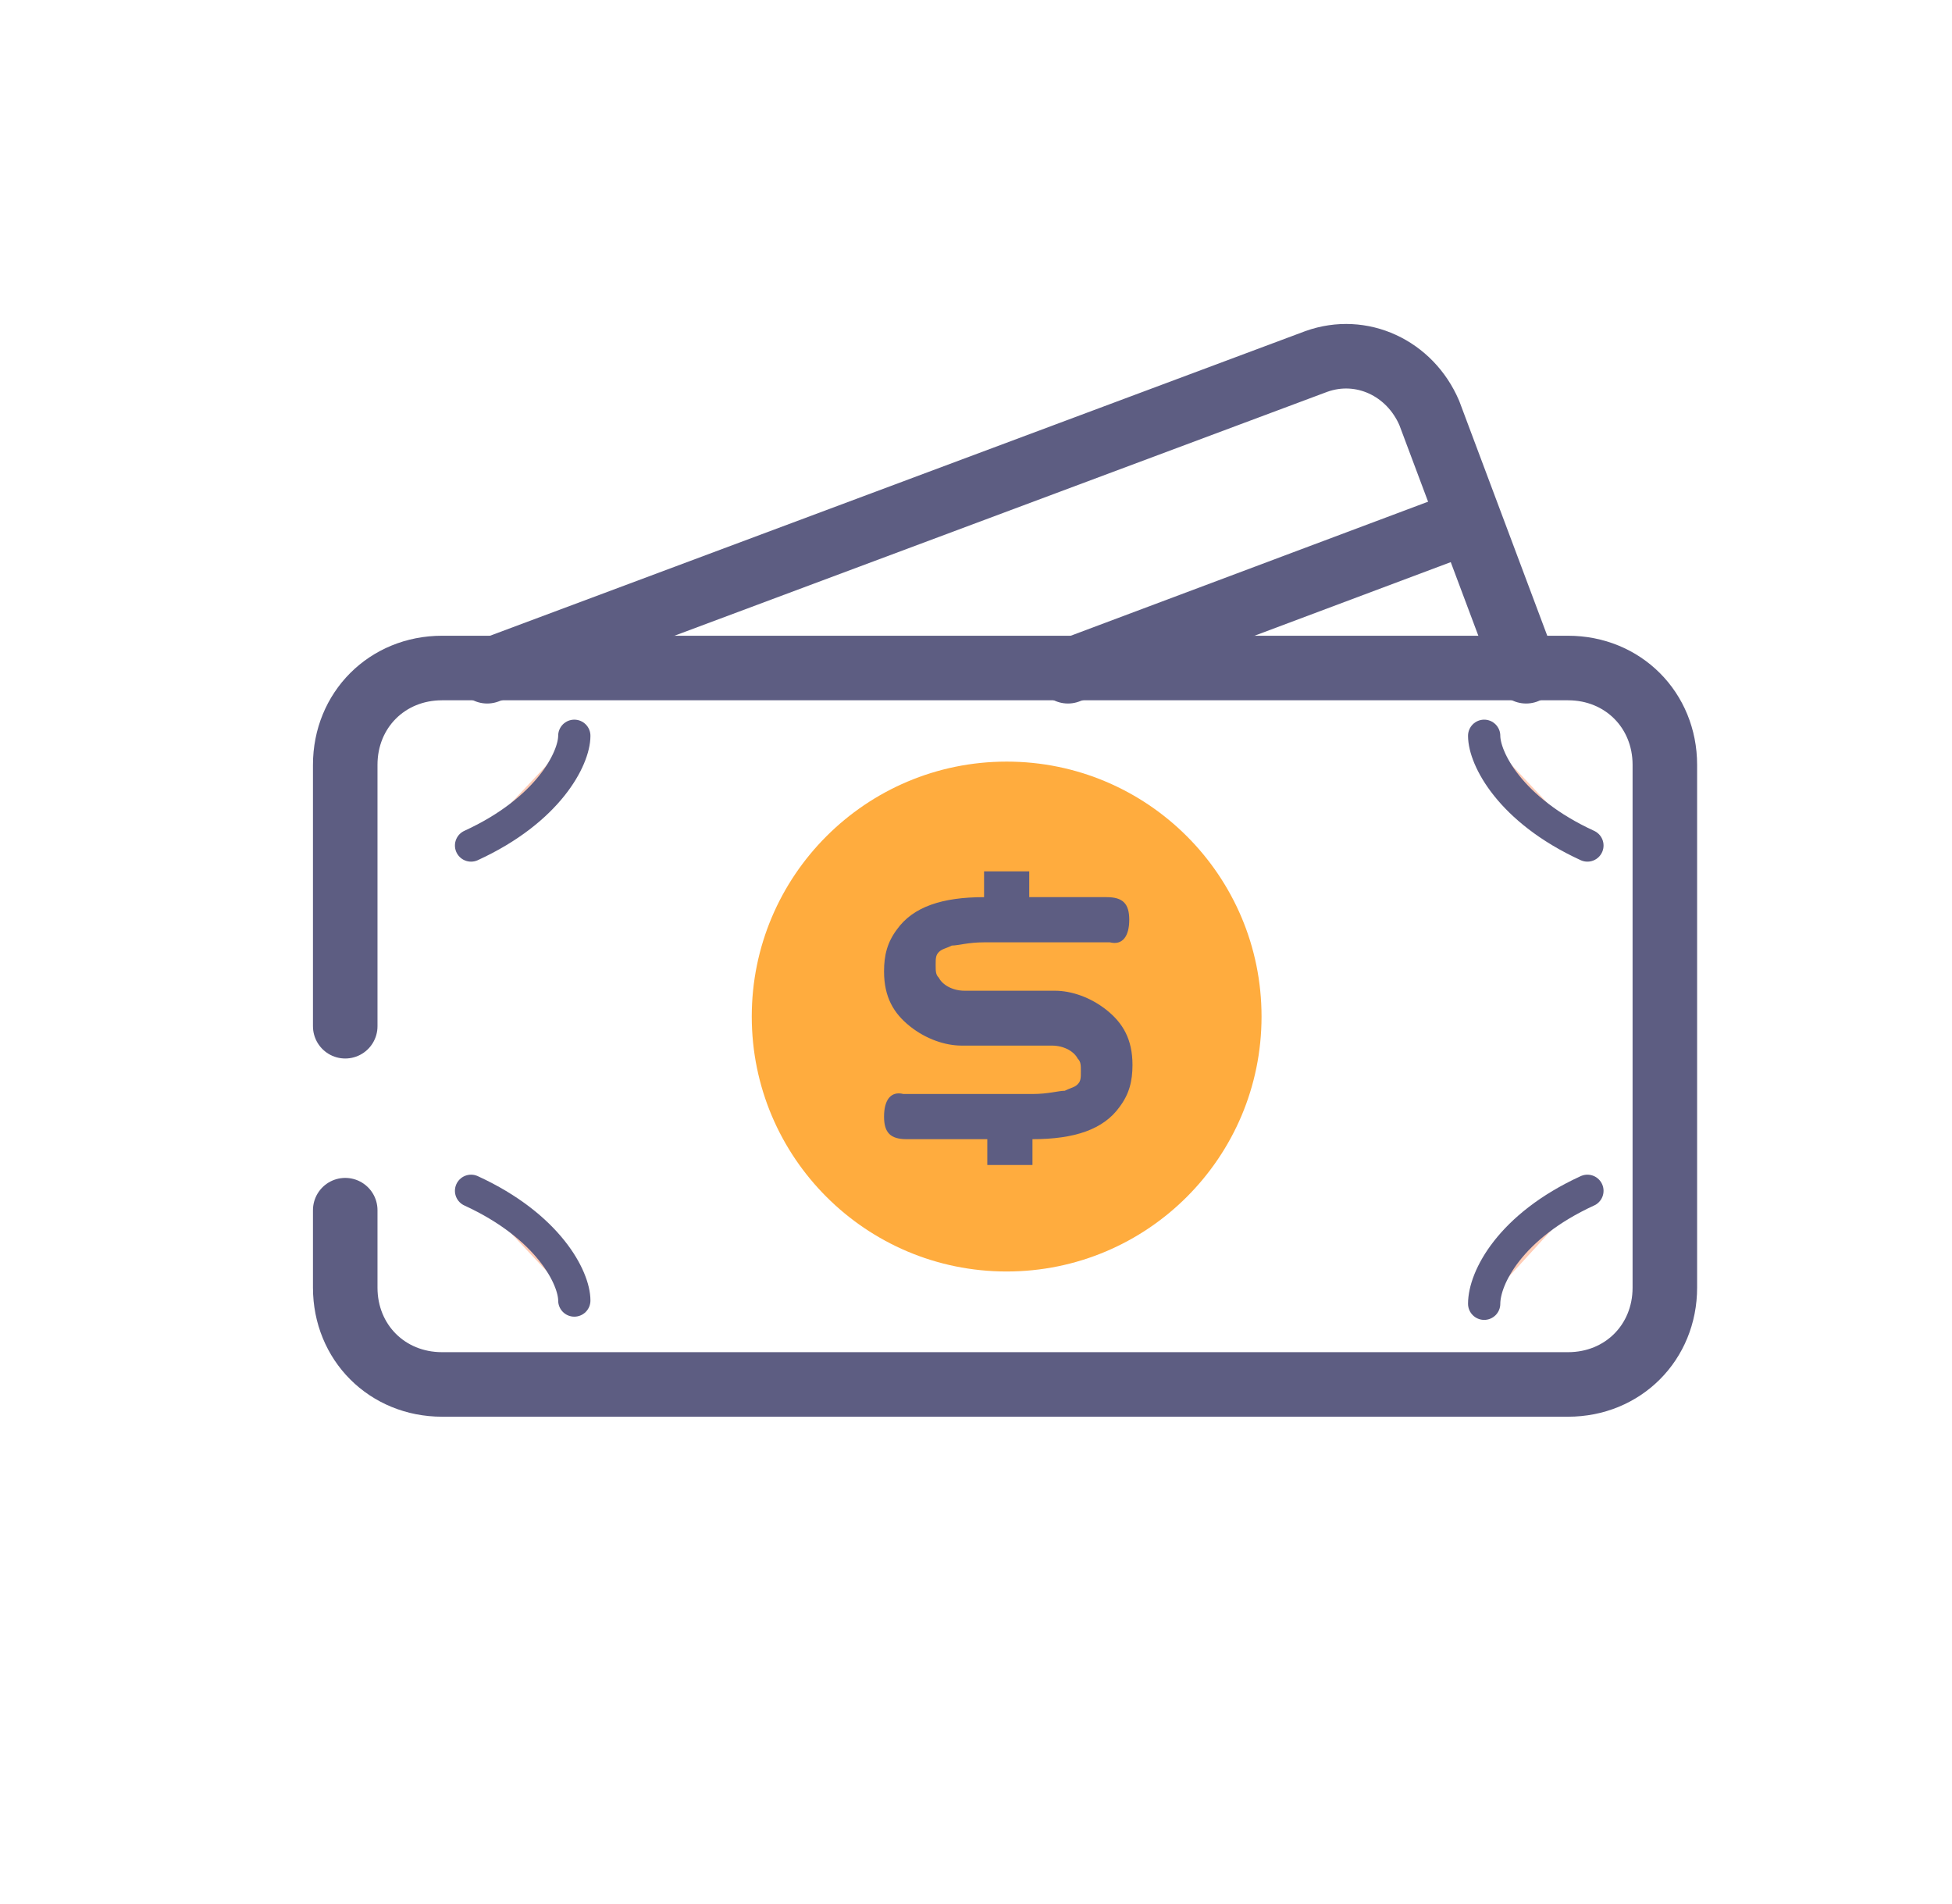 <?xml version="1.0" encoding="utf-8"?>
<!-- Generator: Adobe Illustrator 19.2.1, SVG Export Plug-In . SVG Version: 6.00 Build 0)  -->
<svg version="1.1" xmlns="http://www.w3.org/2000/svg" xmlns:xlink="http://www.w3.org/1999/xlink" x="0px" y="0px"
	 viewBox="0 0 60.5 59" style="enable-background:new 0 0 60.5 59;" xml:space="preserve">
<style type="text/css">
	.st0{display:none;}
	.st1{display:inline;fill:none;stroke:#5D5D82;stroke-width:2;stroke-linecap:round;stroke-linejoin:round;stroke-miterlimit:10;}
	.st2{display:inline;fill:#FFAC3E;}
	.st3{display:inline;}
	.st4{fill:#5D5D82;}
	.st5{display:inline;fill:#FFCCB6;stroke:#5D5D82;stroke-linecap:round;stroke-linejoin:round;stroke-miterlimit:10;}
	
		.st6{display:inline;fill:#FFCCB6;stroke:#5D5D82;stroke-width:1.5;stroke-linecap:round;stroke-linejoin:round;stroke-miterlimit:10;}
	.st7{fill:none;stroke:#5D5D82;stroke-width:2;stroke-linecap:round;stroke-linejoin:round;stroke-miterlimit:10;}
	.st8{fill:#FFAC3E;}
	.st9{fill:#FFCCB6;stroke:#5D5D82;stroke-linecap:round;stroke-linejoin:round;stroke-miterlimit:10;}
</style>
<g id="Layer_2" class="st0">
	<path class="st1" d="M15.5,23.3v-1.9c0-1.7,1.3-3,3-3h34.9c1.7,0,3,1.3,3,3v16.2c0,1.7-1.3,3-3,3H18.5c-1.7,0-3-1.3-3-3v-1.3"/>
	<circle class="st2" cx="35.9" cy="29.2" r="7.9"/>
	<g class="st3">
		<path class="st4" d="M33.2,32.6c-0.4,0-0.6-0.2-0.6-0.7c0-0.5,0.2-0.7,0.6-0.7h3.5c0.4,0,0.7-0.1,0.9-0.1c0.2-0.1,0.3-0.1,0.3-0.2
			c0.1-0.1,0.1-0.2,0.1-0.4c0-0.1,0-0.3-0.1-0.4c-0.1-0.2-0.3-0.3-0.7-0.3l-2.5,0c-0.5,0-1-0.2-1.4-0.5c-0.5-0.3-0.7-0.9-0.7-1.5
			c0-0.4,0.1-0.8,0.3-1.1c0.4-0.6,1.2-0.9,2.4-0.9V25h1.3v0.7l1.8,0h0.3c0.4,0,0.6,0.2,0.6,0.7s-0.2,0.7-0.6,0.7h-3.5
			c-0.4,0-0.7,0.1-0.9,0.1c-0.2,0.1-0.3,0.1-0.3,0.2c-0.1,0.1-0.1,0.2-0.1,0.4c0,0.1,0,0.3,0.1,0.4c0.1,0.2,0.3,0.3,0.7,0.3l2.5,0
			c0.5,0,1,0.2,1.4,0.5c0.5,0.3,0.7,0.9,0.7,1.5c0,0.4-0.1,0.8-0.3,1.1c-0.4,0.6-1.2,0.9-2.4,0.9l0,0.7h-1.3v-0.7l-1.8,0H33.2z"/>
	</g>
	<path class="st5" d="M53.9,23.9c-2.4-1.1-3.2-2.7-3.2-3.4"/>
	<path class="st5" d="M53.9,34.6c-2.4,1.1-3.2,2.7-3.2,3.4"/>
	<path class="st5" d="M19.4,23.9c2.4-1.1,3.2-2.7,3.2-3.4"/>
	<path class="st5" d="M19.4,34.6c2.4,1.1,3.2,2.7,3.2,3.4"/>
	<line class="st6" x1="7.8" y1="26.5" x2="20.5" y2="26.5"/>
	<line class="st6" x1="5.4" y1="30.1" x2="18.7" y2="30.1"/>
	<line class="st6" x1="9.7" y1="33.5" x2="17.2" y2="33.5"/>
	<line class="st6" x1="6.3" y1="33.5" x2="3.1" y2="33.5"/>
</g>
<g id="Layer_3">
	<g>
		<path class="st7" d="M10.7,31.8v-8.1c0-1.7,1.3-3,3-3h34.9c1.7,0,3,1.3,3,3v16.2c0,1.7-1.3,3-3,3H13.7c-1.7,0-3-1.3-3-3v-2.4"/>
		<circle class="st8" cx="31.2" cy="31.5" r="7.9"/>
		<g>
			<path class="st4" d="M28.1,35.3c-0.5,0-0.7-0.2-0.7-0.7c0-0.5,0.2-0.8,0.6-0.7H32c0.5,0,0.8-0.1,1-0.1c0.2-0.1,0.3-0.1,0.4-0.2
				c0.1-0.1,0.1-0.2,0.1-0.4c0-0.2,0-0.3-0.1-0.4c-0.1-0.2-0.4-0.4-0.8-0.4l-2.8,0c-0.5,0-1.1-0.2-1.6-0.6c-0.5-0.4-0.8-0.9-0.8-1.7
				c0-0.5,0.1-0.9,0.4-1.3c0.5-0.7,1.4-1,2.7-1v-0.8h1.4v0.8l2.1,0h0.3c0.5,0,0.7,0.2,0.7,0.7s-0.2,0.8-0.6,0.7h-3.9
				c-0.5,0-0.8,0.1-1,0.1c-0.2,0.1-0.3,0.1-0.4,0.2c-0.1,0.1-0.1,0.2-0.1,0.4c0,0.2,0,0.3,0.1,0.4c0.1,0.2,0.4,0.4,0.8,0.4l2.8,0
				c0.5,0,1.1,0.2,1.6,0.6c0.5,0.4,0.8,0.9,0.8,1.7c0,0.5-0.1,0.9-0.4,1.3c-0.5,0.7-1.4,1-2.7,1l0,0.8h-1.4v-0.8l-2,0H28.1z"/>
		</g>
		<path class="st9" d="M49.2,26.2c-2.4-1.1-3.2-2.7-3.2-3.4"/>
		<path class="st9" d="M49.2,36.9C46.8,38,46,39.6,46,40.4"/>
		<path class="st9" d="M14.6,26.2c2.4-1.1,3.2-2.7,3.2-3.4"/>
		<path class="st9" d="M14.6,36.9c2.4,1.1,3.2,2.7,3.2,3.4"/>
	</g>
	<g>
		<path class="st7" d="M15.1,20.8l25.7-9.6c1.4-0.5,2.9,0.2,3.5,1.6l3,8"/>
		<line class="st7" x1="45.1" y1="16.3" x2="33.1" y2="20.8"/>
	</g>
</g>
</svg>
